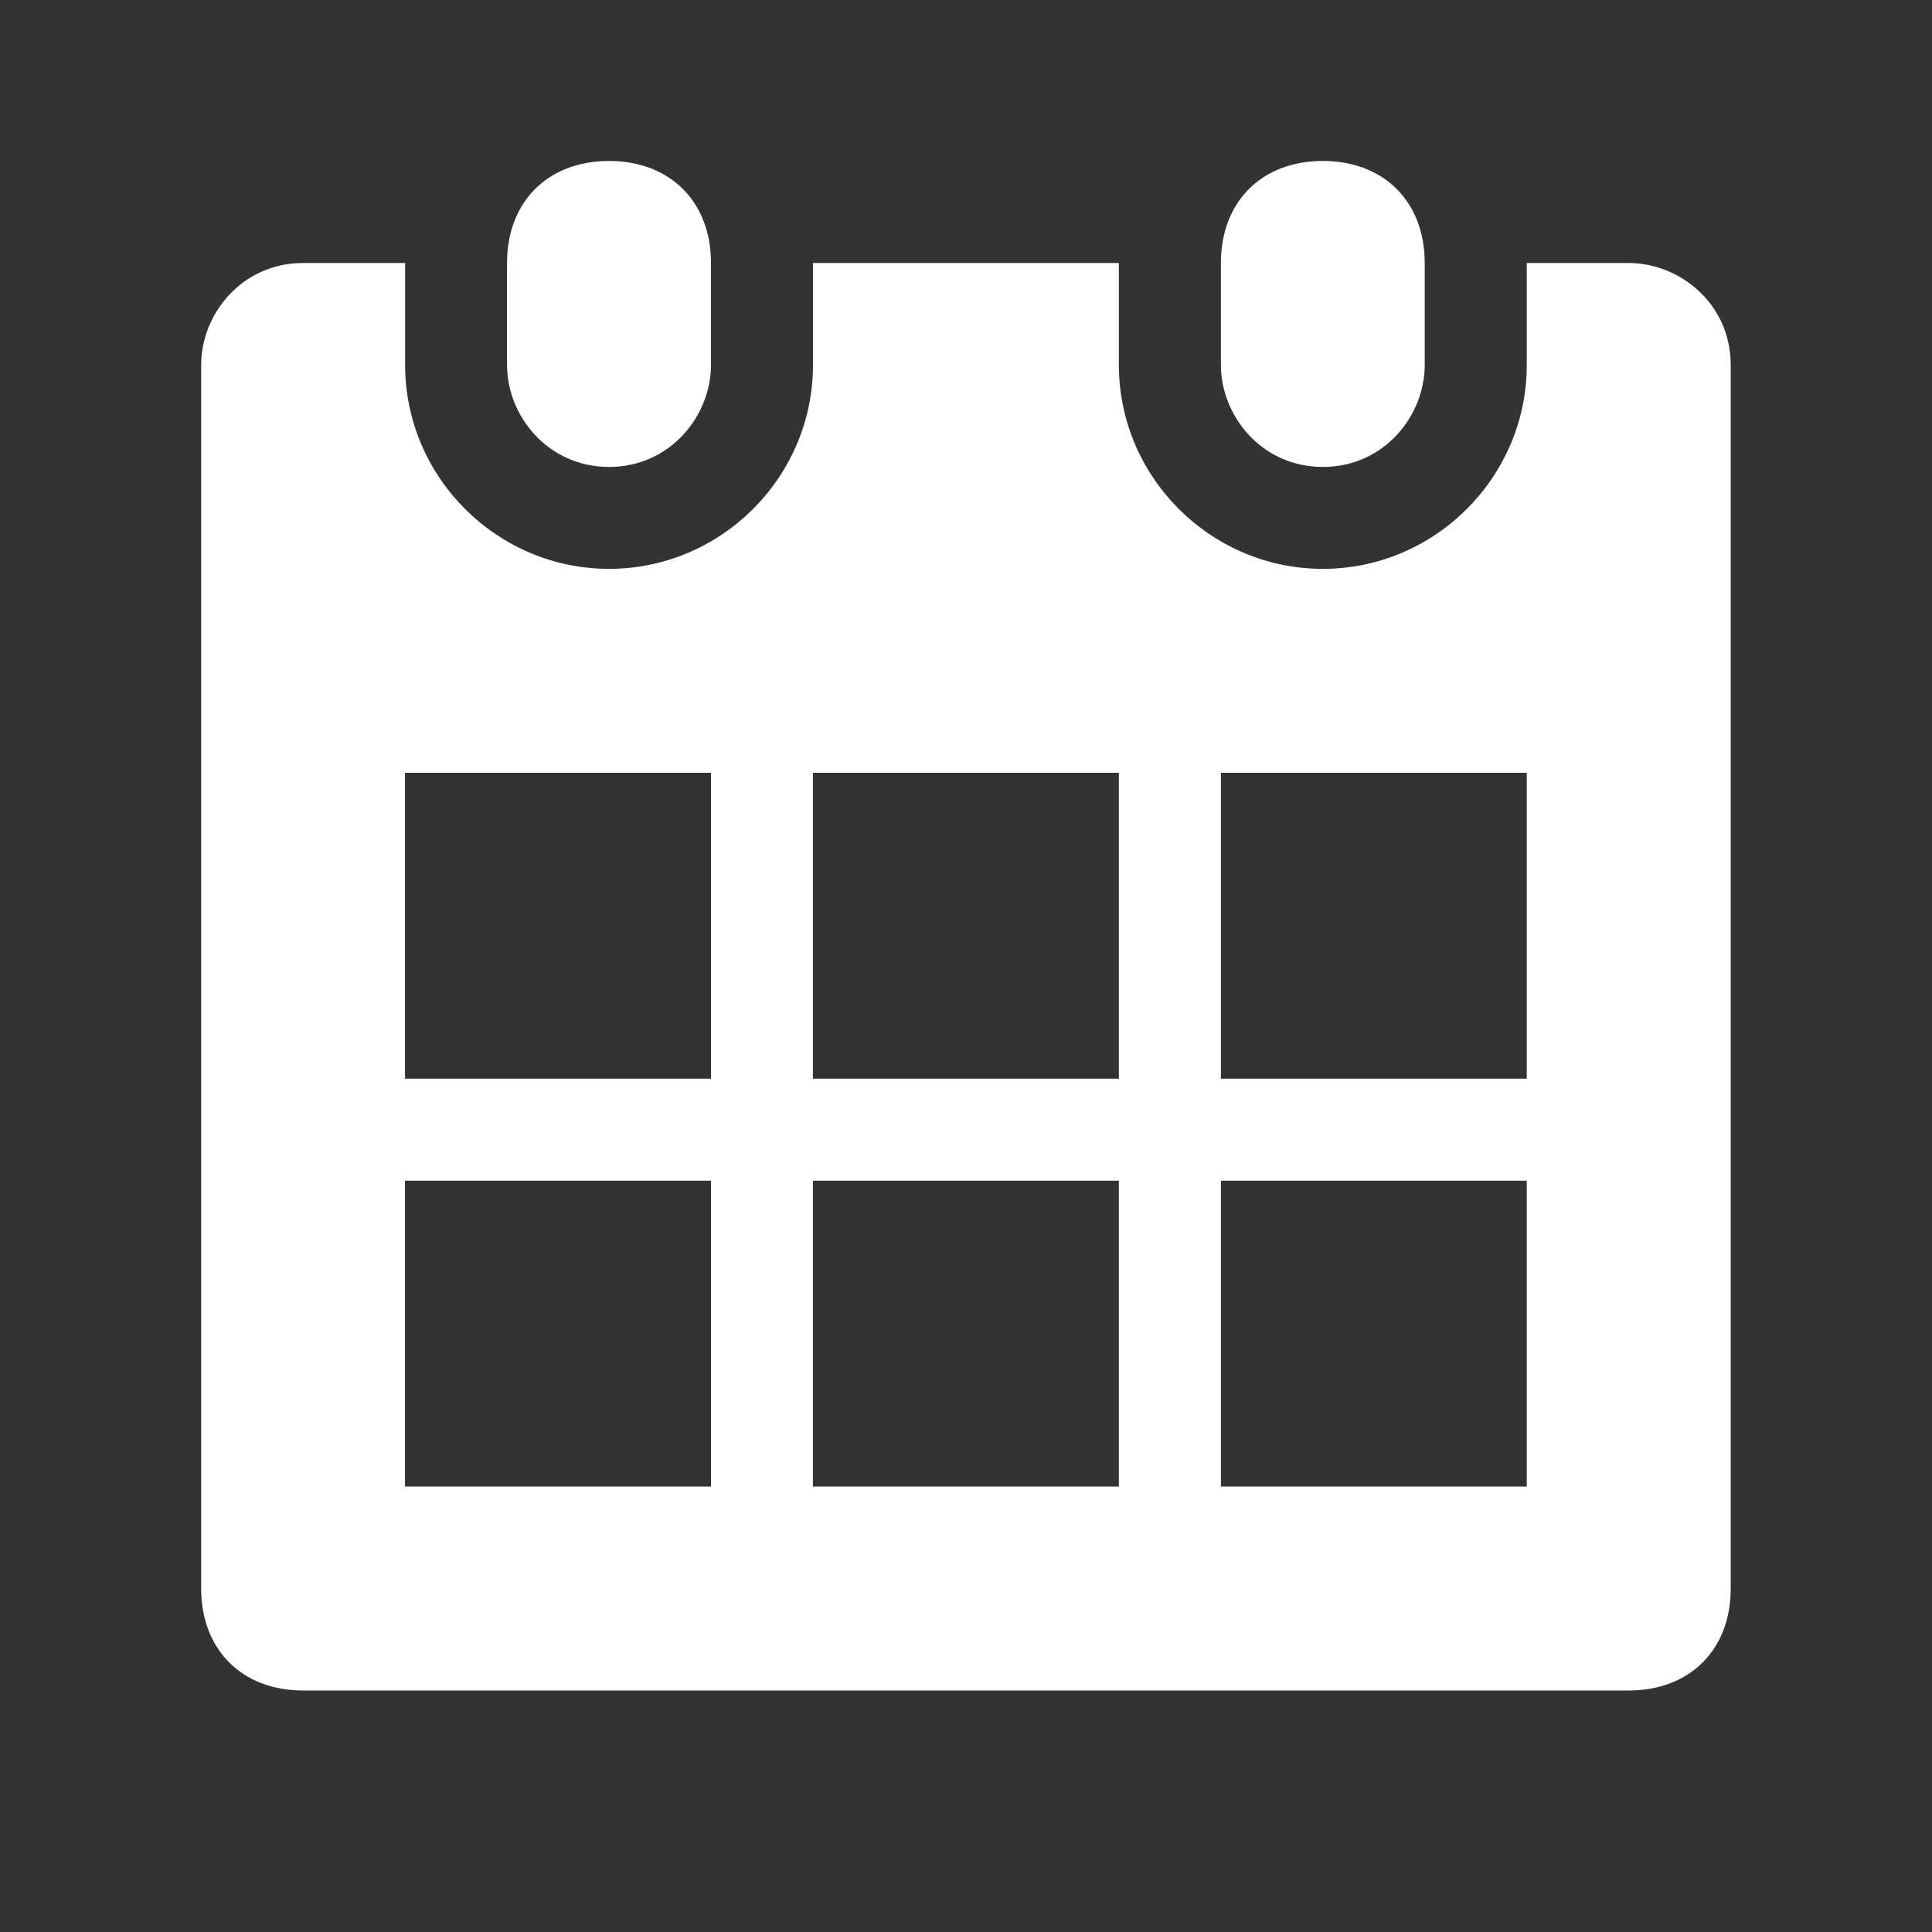 <svg width="16" height="16" viewBox="0 0 16 16" fill="none" xmlns="http://www.w3.org/2000/svg">
<rect x="0" y="0" width="16" height="16" fill="#333333" stroke="none"/>
<g id="03 Interface/calendar">
<path id="Shape" fill-rule="evenodd" clip-rule="evenodd" d="M10.955 3.867C11.462 3.867 11.799 3.444 11.799 3.022V2.178C11.799 1.671 11.462 1.333 10.955 1.333C10.448 1.333 10.111 1.671 10.111 2.178V3.022C10.111 3.444 10.448 3.867 10.955 3.867ZM13.488 2.178H12.644V3.022C12.644 3.951 11.884 4.711 10.955 4.711C10.026 4.711 9.266 3.951 9.266 3.022V2.178H6.733V3.022C6.733 3.951 5.973 4.711 5.044 4.711C4.115 4.711 3.355 3.951 3.355 3.022V2.178H2.51C2.004 2.178 1.666 2.6 1.666 3.022V13.156C1.666 13.662 2.004 14 2.51 14H13.488C13.995 14 14.333 13.662 14.333 13.156V3.022C14.333 2.516 13.911 2.178 13.488 2.178ZM5.888 12.311H3.354V9.778H5.888V12.311ZM5.888 8.933H3.354V6.4H5.888V8.933ZM9.266 12.311H6.732V9.778H9.266V12.311ZM9.266 8.933H6.732V6.4H9.266V8.933ZM12.644 12.311H10.111V9.778H12.644V12.311ZM12.644 8.933H10.111V6.4H12.644V8.933ZM5.044 3.867C5.55 3.867 5.888 3.444 5.888 3.022V2.178C5.888 1.671 5.55 1.333 5.044 1.333C4.537 1.333 4.199 1.671 4.199 2.178V3.022C4.199 3.444 4.537 3.867 5.044 3.867Z" fill="white"/>
</g>
</svg>

